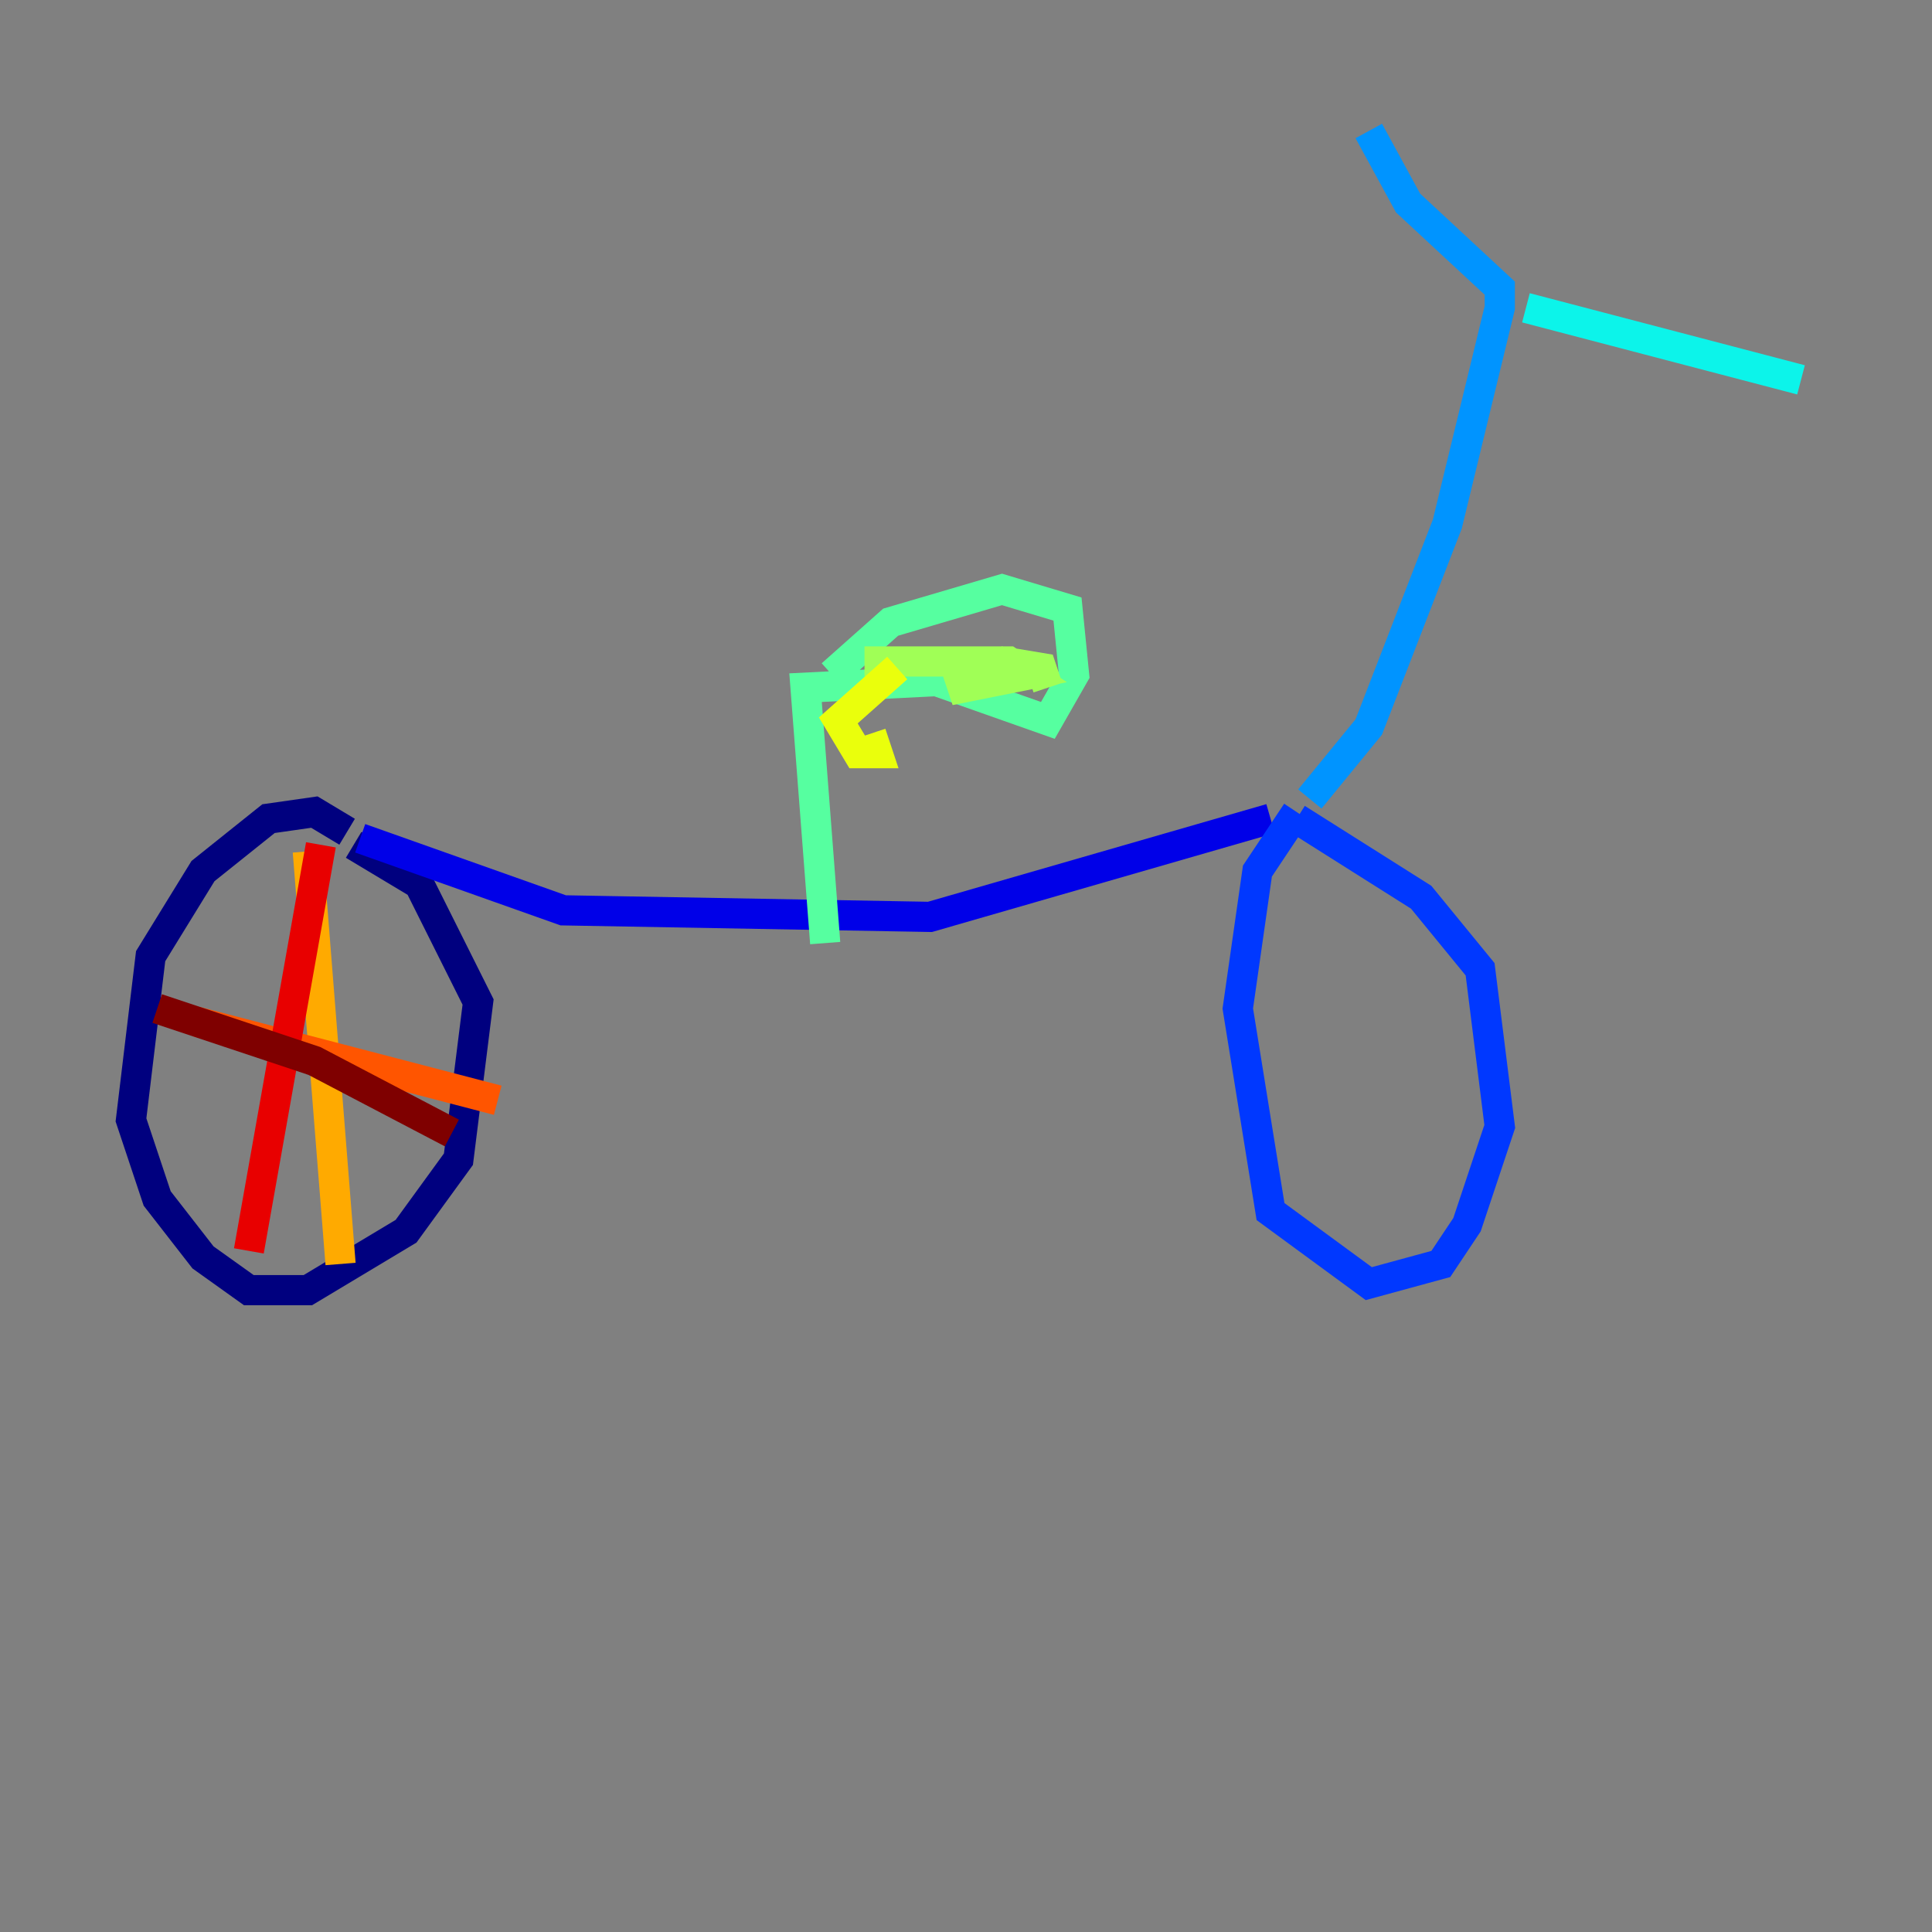 <?xml version="1.0" encoding="utf-8" ?>
<svg baseProfile="tiny" height="128" version="1.2" viewBox="0,0,128,128" width="128" xmlns="http://www.w3.org/2000/svg" xmlns:ev="http://www.w3.org/2001/xml-events" xmlns:xlink="http://www.w3.org/1999/xlink"><rect x="0" y="0" width="128" height="128" fill="#808080" stroke="none"/><defs /><polyline fill="none" points="22.997,55.105 20.827,53.803 17.79,54.237 13.451,57.709 9.98,63.349 8.678,74.197 10.414,79.403 13.451,83.308 16.488,85.478 20.393,85.478 26.902,81.573 30.373,76.8 31.675,66.386 27.77,58.576 23.43,55.973" stroke="#00007f" stroke-width="2" /><polyline fill="none" points="23.864,55.539 37.315,60.312 61.614,60.746 84.176,54.237" stroke="#0000e8" stroke-width="2" /><polyline fill="none" points="85.912,53.803 83.308,57.709 82.007,66.82 84.176,80.271 90.685,85.044 95.458,83.742 97.193,81.139 99.363,74.63 98.061,64.217 94.156,59.444 85.912,54.237" stroke="#0038ff" stroke-width="2" /><polyline fill="none" points="86.78,52.936 90.685,48.163 95.891,34.712 99.363,20.393 99.363,19.091 93.288,13.451 90.685,8.678" stroke="#0094ff" stroke-width="2" /><polyline fill="none" points="101.098,20.393 119.322,25.166" stroke="#0cf4ea" stroke-width="2" /><polyline fill="none" points="54.671,62.481 53.37,45.559 62.047,45.125 69.424,47.729 71.159,44.691 70.725,40.352 66.386,39.051 59.01,41.22 55.105,44.691" stroke="#56ffa0" stroke-width="2" /><polyline fill="none" points="69.424,45.559 68.99,44.258 66.386,43.824 63.349,44.258 63.783,45.559 68.122,44.691 66.82,43.824 57.275,43.824" stroke="#a0ff56" stroke-width="2" /><polyline fill="none" points="59.444,44.258 55.539,47.729 56.841,49.898 58.142,49.898 57.709,48.597" stroke="#eaff0c" stroke-width="2" /><polyline fill="none" points="20.393,56.407 22.563,83.742" stroke="#ffaa00" stroke-width="2" /><polyline fill="none" points="13.017,67.688 32.976,72.895" stroke="#ff5500" stroke-width="2" /><polyline fill="none" points="21.261,55.973 16.488,82.875" stroke="#e80000" stroke-width="2" /><polyline fill="none" points="10.414,66.82 20.827,70.291 29.939,75.064" stroke="#7f0000" stroke-width="2" /></svg>